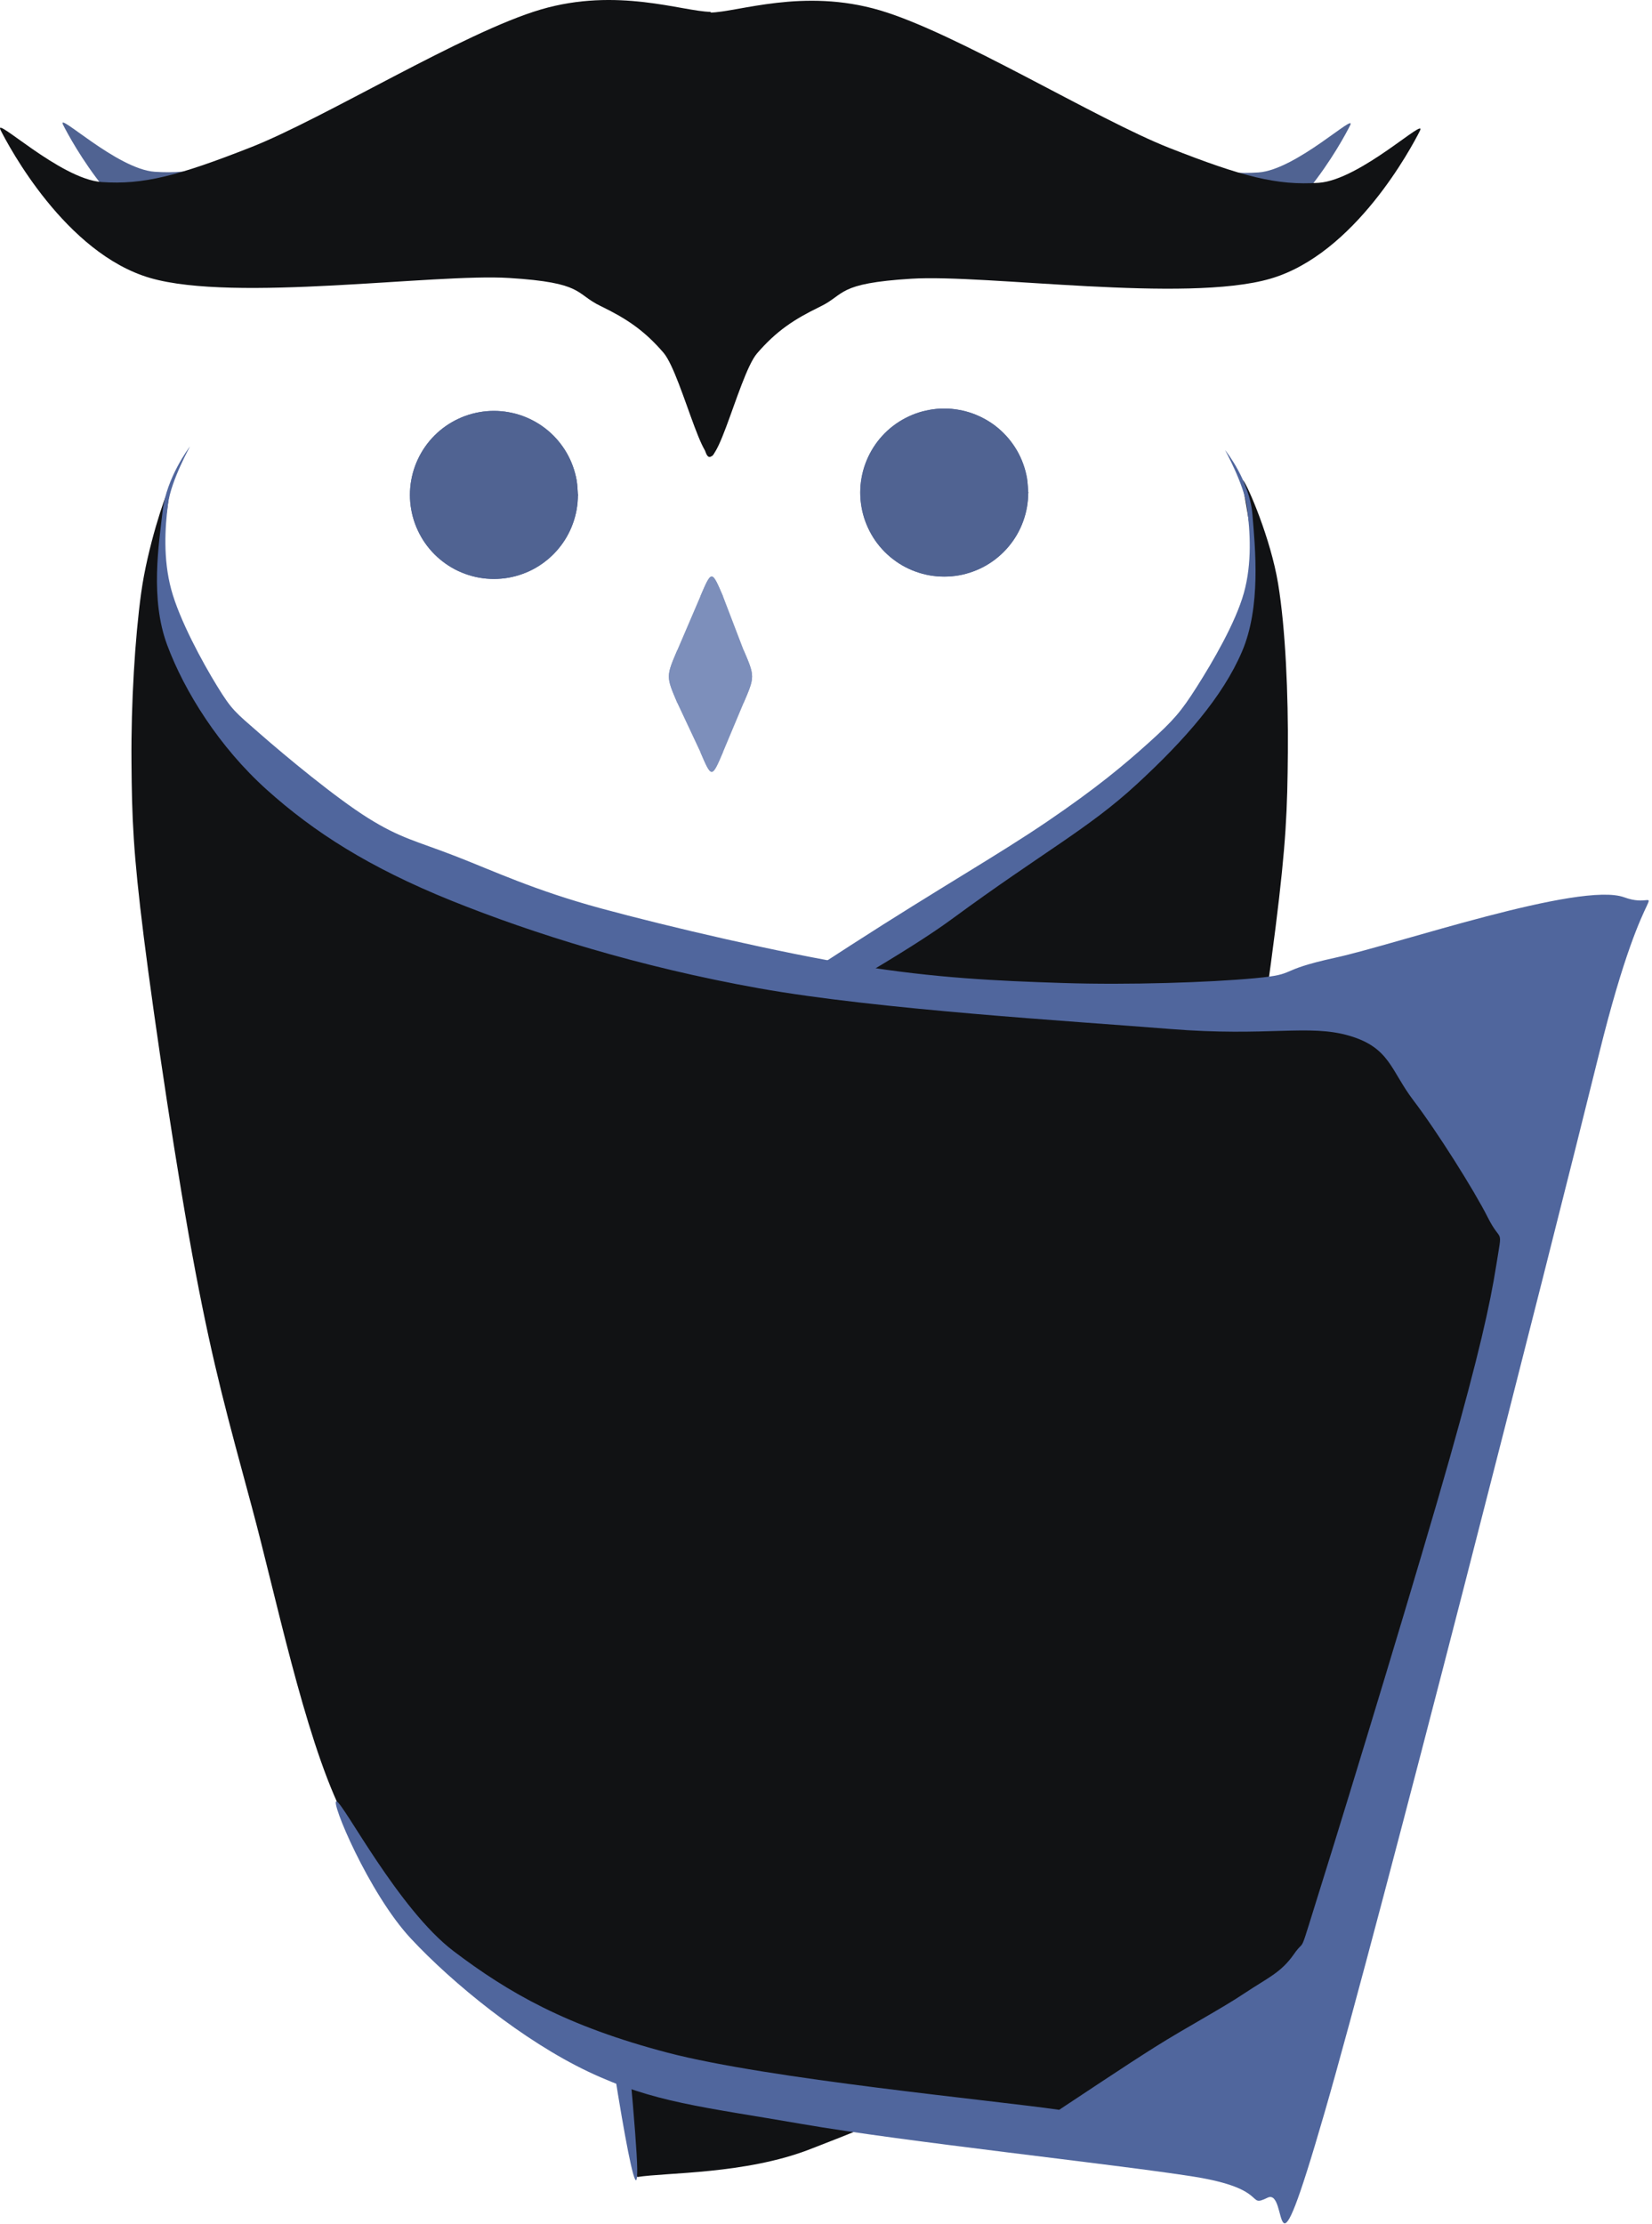<svg width="434" height="584" viewBox="0 0 434 584" fill="none" xmlns="http://www.w3.org/2000/svg">
<path fill-rule="evenodd" clip-rule="evenodd" d="M167.414 571.657C174.974 570.437 195.854 570.947 212.794 564.357C229.734 557.767 257.294 547.367 269.054 532.107C280.824 516.857 277.124 495.957 283.404 472.827C289.684 449.687 300.374 416.817 306.724 393.297C313.074 369.787 316.764 356.677 321.494 331.747C326.224 306.817 332.274 266.077 335.084 243.707C337.894 221.337 338.214 212.567 338.334 197.497C338.454 182.437 337.734 165.187 335.784 153.317C333.834 141.437 327.814 127.567 326.654 126.227C325.494 124.877 329.064 138.507 328.814 145.267C328.564 152.017 330.374 156.917 325.164 166.777C319.944 176.637 309.874 193.067 297.534 204.427C285.184 215.777 271.064 223.387 251.074 234.897C231.094 246.417 196.714 265.877 177.614 273.517C158.514 281.157 142.264 257.537 136.494 280.757C130.714 303.977 137.934 365.077 142.954 412.827C147.974 460.577 162.674 541.517 166.614 567.257" fill="#111214"/>
<path fill-rule="evenodd" clip-rule="evenodd" d="M167.414 571.657C174.974 570.437 195.854 570.947 212.794 564.357C229.734 557.767 257.294 547.367 269.054 532.107C280.824 516.857 277.124 495.957 283.404 472.827C289.684 449.687 300.374 416.817 306.724 393.297C313.074 369.787 316.764 356.677 321.494 331.747C326.224 306.817 332.274 266.077 335.084 243.707C337.894 221.337 338.214 212.567 338.334 197.497C338.454 182.437 337.734 165.187 335.784 153.317C333.834 141.437 327.814 127.567 326.654 126.227C325.494 124.877 329.064 138.507 328.814 145.267C328.564 152.017 330.374 156.917 325.164 166.777C319.944 176.637 309.874 193.067 297.534 204.427C285.184 215.777 271.064 223.387 251.074 234.897C231.094 246.417 196.714 265.877 177.614 273.517C158.514 281.157 142.264 257.537 136.494 280.757C130.714 303.977 137.934 365.077 142.954 412.827C147.974 460.577 162.674 541.517 166.614 567.257M167.414 571.657C174.974 570.437 195.854 570.947 212.794 564.357C229.734 557.767 257.294 547.367 269.054 532.107C280.824 516.857 277.124 495.957 283.404 472.827C289.684 449.687 300.374 416.817 306.724 393.297C313.074 369.787 316.764 356.677 321.494 331.747C326.224 306.817 332.274 266.077 335.084 243.707C337.894 221.337 338.214 212.567 338.334 197.497C338.454 182.437 337.734 165.187 335.784 153.317C333.834 141.437 327.814 127.567 326.654 126.227C325.494 124.877 329.064 138.507 328.814 145.267C328.564 152.017 330.374 156.917 325.164 166.777C319.944 176.637 309.874 193.067 297.534 204.427C285.184 215.777 271.064 223.387 251.074 234.897C231.094 246.417 196.714 265.877 177.614 273.517C158.514 281.157 142.264 257.537 136.494 280.757C130.714 303.977 137.934 365.077 142.954 412.827C147.974 460.577 162.674 541.517 166.614 567.257" fill="#111214"/>
<path fill-rule="evenodd" clip-rule="evenodd" d="M132.494 307.662C147.664 297.752 199.744 263.522 223.514 248.202C247.284 232.882 262.044 224.602 275.104 215.732C288.154 206.862 295.274 200.882 301.834 194.982C308.384 189.082 310.264 186.882 314.424 180.342C318.584 173.792 324.574 163.572 326.774 155.722C328.974 147.872 328.424 139.472 327.604 133.222C326.794 126.972 321.644 117.902 321.874 118.212C322.114 118.532 328.294 126.272 329.024 135.092C329.754 143.912 331.344 159.322 326.274 171.132C321.204 182.942 311.314 194.262 298.614 205.952C285.924 217.652 274.234 223.582 250.094 241.312C225.954 259.052 169.864 284.792 153.764 312.362C137.674 339.932 151.254 363.882 153.524 406.712C155.804 449.552 167.204 554.172 167.404 569.372C167.604 584.572 160.534 541.522 154.714 497.902C148.894 454.292 136.194 339.372 132.494 307.662Z" fill="#50669D"/>
<path fill-rule="evenodd" clip-rule="evenodd" d="M132.494 307.662C147.664 297.752 199.744 263.522 223.514 248.202C247.284 232.882 262.044 224.602 275.104 215.732C288.154 206.862 295.274 200.882 301.834 194.982C308.384 189.082 310.264 186.882 314.424 180.342C318.584 173.792 324.574 163.572 326.774 155.722C328.974 147.872 328.424 139.472 327.604 133.222C326.794 126.972 321.644 117.902 321.874 118.212C322.114 118.532 328.294 126.272 329.024 135.092C329.754 143.912 331.344 159.322 326.274 171.132C321.204 182.942 311.314 194.262 298.614 205.952C285.924 217.652 274.234 223.582 250.094 241.312C225.954 259.052 169.864 284.792 153.764 312.362C137.674 339.932 151.254 363.882 153.524 406.712C155.804 449.552 167.204 554.172 167.404 569.372C167.604 584.572 160.534 541.522 154.714 497.902C148.894 454.292 136.194 339.372 132.494 307.662ZM132.494 307.662C147.664 297.752 199.744 263.522 223.514 248.202C247.284 232.882 262.044 224.602 275.104 215.732C288.154 206.862 295.274 200.882 301.834 194.982C308.384 189.082 310.264 186.882 314.424 180.342C318.584 173.792 324.574 163.572 326.774 155.722C328.974 147.872 328.424 139.472 327.604 133.222C326.794 126.972 321.644 117.902 321.874 118.212C322.114 118.532 328.294 126.272 329.024 135.092C329.754 143.912 331.344 159.322 326.274 171.132C321.204 182.942 311.314 194.262 298.614 205.952C285.924 217.652 274.234 223.582 250.094 241.312C225.954 259.052 169.864 284.792 153.764 312.362C137.674 339.932 151.254 363.882 153.524 406.712C155.804 449.552 167.204 554.172 167.404 569.372C167.604 584.572 160.534 541.522 154.714 497.902C148.894 454.292 136.194 339.372 132.494 307.662Z" fill="#50669D"/>
<path fill-rule="evenodd" clip-rule="evenodd" d="M281.479 554.79C264.339 552.56 204.899 547.8 178.649 541.39C152.399 534.97 138.849 527.35 123.989 516.31C109.119 505.28 99.109 495.3 89.469 475.19C79.829 455.08 72.499 419.18 66.149 395.67C59.799 372.15 56.109 359.05 51.379 334.11C46.649 309.18 40.589 268.45 37.779 246.08C34.979 223.7 34.649 214.94 34.539 199.87C34.419 184.8 35.449 167.56 37.089 155.68C38.719 143.8 43.369 129.96 44.329 128.59C45.289 127.22 42.279 140.72 42.849 147.48C43.409 154.24 42.639 159.04 47.709 169.14C52.779 179.25 60.779 197.04 73.269 208.11C85.759 219.18 100.969 227.09 122.659 235.54C144.339 243.99 172.049 253.17 203.369 258.8C234.679 264.44 284.319 268.02 310.549 269.36C336.779 270.7 350.279 263.36 360.749 266.85C371.229 270.33 367.839 281.33 373.399 290.27C378.959 299.21 390.279 313.36 394.099 320.48C397.919 327.6 397.989 322.47 396.319 332.99C394.659 343.51 391.709 356.66 384.099 383.61C376.489 410.57 357.479 473.02 350.659 494.74C343.839 516.45 346.569 509 343.159 513.91C339.739 518.82 336.229 520.14 330.159 524.19C324.089 528.25 314.829 533.16 306.719 538.26C298.599 543.36 285.689 552.04 281.479 554.79Z" fill="#111214"/>
<path fill-rule="evenodd" clip-rule="evenodd" d="M278.251 554.012C261.111 551.512 201.931 545.952 175.421 539.012C148.901 532.062 133.661 523.332 119.161 512.342C104.661 501.342 90.311 473.582 88.431 473.022C86.561 472.472 96.881 497.172 107.911 509.002C118.931 520.832 137.431 535.882 154.581 544.012C171.741 552.132 184.361 553.172 210.841 557.762C237.321 562.352 293.101 568.312 313.471 571.532C333.831 574.762 327.261 579.872 333.011 577.082C338.761 574.302 333.441 604.882 347.951 554.842C362.461 504.812 406.921 330.082 420.051 276.882C433.171 223.672 438.241 239.862 426.711 235.622C415.181 231.382 367.051 247.912 350.871 251.462C334.681 255.002 341.561 255.762 329.611 256.872C317.671 257.982 296.551 258.682 279.191 258.122C261.821 257.572 245.641 256.802 225.431 253.542C205.221 250.272 175.561 243.332 157.921 238.542C140.271 233.742 129.791 228.742 119.581 224.782C109.371 220.832 105.201 220.132 96.651 214.782C88.111 209.432 74.911 198.462 68.321 192.692C61.721 186.932 60.951 186.512 57.061 180.192C53.171 173.872 47.131 162.762 44.981 154.772C42.831 146.782 43.331 138.522 44.151 132.272C44.961 126.022 50.111 116.952 49.881 117.262C49.641 117.582 43.721 125.452 42.731 134.142C41.741 142.832 39.381 157.212 43.931 169.402C48.481 181.602 57.601 196.152 70.041 207.332C82.481 218.512 97.001 227.792 118.561 236.492C140.121 245.182 167.941 253.892 199.391 259.512C230.851 265.122 281.471 268.112 307.321 270.192C333.171 272.272 343.841 268.842 354.511 271.982C365.191 275.122 365.311 281.062 371.371 289.012C377.431 296.962 387.251 312.502 390.871 319.702C394.491 326.902 394.761 321.692 393.091 332.212C391.431 342.732 388.481 355.882 380.871 382.832C373.261 409.792 354.251 472.242 347.431 493.962C340.611 515.672 343.341 508.222 339.931 513.132C336.511 518.042 333.001 519.362 326.931 523.412C320.861 527.472 311.601 532.382 303.491 537.482C295.371 542.582 282.461 551.262 278.251 554.012Z" fill="#50669D"/>
<path fill-rule="evenodd" clip-rule="evenodd" d="M278.251 554.012C261.111 551.512 201.931 545.952 175.421 539.012C148.901 532.062 133.661 523.332 119.161 512.342C104.661 501.342 90.311 473.582 88.431 473.022C86.561 472.472 96.881 497.172 107.911 509.002C118.931 520.832 137.431 535.882 154.581 544.012C171.741 552.132 184.361 553.172 210.841 557.762C237.321 562.352 293.101 568.312 313.471 571.532C333.831 574.762 327.261 579.872 333.011 577.082C338.761 574.302 333.441 604.882 347.951 554.842C362.461 504.812 406.921 330.082 420.051 276.882C433.171 223.672 438.241 239.862 426.711 235.622C415.181 231.382 367.051 247.912 350.871 251.462C334.681 255.002 341.561 255.762 329.611 256.872C317.671 257.982 296.551 258.682 279.191 258.122C261.821 257.572 245.641 256.802 225.431 253.542C205.221 250.272 175.561 243.332 157.921 238.542C140.271 233.742 129.791 228.742 119.581 224.782C109.371 220.832 105.201 220.132 96.651 214.782C88.111 209.432 74.911 198.462 68.321 192.692C61.721 186.932 60.951 186.512 57.061 180.192C53.171 173.872 47.131 162.762 44.981 154.772C42.831 146.782 43.331 138.522 44.151 132.272C44.961 126.022 50.111 116.952 49.881 117.262C49.641 117.582 43.721 125.452 42.731 134.142C41.741 142.832 39.381 157.212 43.931 169.402C48.481 181.602 57.601 196.152 70.041 207.332C82.481 218.512 97.001 227.792 118.561 236.492C140.121 245.182 167.941 253.892 199.391 259.512C230.851 265.122 281.471 268.112 307.321 270.192C333.171 272.272 343.841 268.842 354.511 271.982C365.191 275.122 365.311 281.062 371.371 289.012C377.431 296.962 387.251 312.502 390.871 319.702C394.491 326.902 394.761 321.692 393.091 332.212C391.431 342.732 388.481 355.882 380.871 382.832C373.261 409.792 354.251 472.242 347.431 493.962C340.611 515.672 343.341 508.222 339.931 513.132C336.511 518.042 333.001 519.362 326.931 523.412C320.861 527.472 311.601 532.382 303.491 537.482C295.371 542.582 282.461 551.262 278.251 554.012ZM278.251 554.012C261.111 551.512 201.931 545.952 175.421 539.012C148.901 532.062 133.661 523.332 119.161 512.342C104.661 501.342 90.311 473.582 88.431 473.022C86.561 472.472 96.881 497.172 107.911 509.002C118.931 520.832 137.431 535.882 154.581 544.012C171.741 552.132 184.361 553.172 210.841 557.762C237.321 562.352 293.101 568.312 313.471 571.532C333.831 574.762 327.261 579.872 333.011 577.082C338.761 574.302 333.441 604.882 347.951 554.842C362.461 504.812 406.921 330.082 420.051 276.882C433.171 223.672 438.241 239.862 426.711 235.622C415.181 231.382 367.051 247.912 350.871 251.462C334.681 255.002 341.561 255.762 329.611 256.872C317.671 257.982 296.551 258.682 279.191 258.122C261.821 257.572 245.641 256.802 225.431 253.542C205.221 250.272 175.561 243.332 157.921 238.542C140.271 233.742 129.791 228.742 119.581 224.782C109.371 220.832 105.201 220.132 96.651 214.782C88.111 209.432 74.911 198.462 68.321 192.692C61.721 186.932 60.951 186.512 57.061 180.192C53.171 173.872 47.131 162.762 44.981 154.772C42.831 146.782 43.331 138.522 44.151 132.272C44.961 126.022 50.111 116.952 49.881 117.262C49.641 117.582 43.721 125.452 42.731 134.142C41.741 142.832 39.381 157.212 43.931 169.402C48.481 181.602 57.601 196.152 70.041 207.332C82.481 218.512 97.001 227.792 118.561 236.492C140.121 245.182 167.941 253.892 199.391 259.512C230.851 265.122 281.471 268.112 307.321 270.192C333.171 272.272 343.841 268.842 354.511 271.982C365.191 275.122 365.311 281.062 371.371 289.012C377.431 296.962 387.251 312.502 390.871 319.702C394.491 326.902 394.761 321.692 393.091 332.212C391.431 342.732 388.481 355.882 380.871 382.832C373.261 409.792 354.251 472.242 347.431 493.962C340.611 515.672 343.341 508.222 339.931 513.132C336.511 518.042 333.001 519.362 326.931 523.412C320.861 527.472 311.601 532.382 303.491 537.482C295.371 542.582 282.461 551.262 278.251 554.012Z" fill="#50669D"/>
<path d="M189.969 156.641C191.169 159.761 192.359 162.891 195.329 170.641C198.329 177.641 198.329 177.641 195.329 184.641C193.999 187.821 192.659 191.001 189.969 197.421C186.969 204.421 186.969 204.421 183.969 197.421C182.589 194.481 181.209 191.541 177.969 184.641C174.969 177.641 174.969 177.641 177.969 170.641C179.499 167.071 181.029 163.511 183.969 156.641C186.969 149.641 186.969 149.641 189.969 156.641Z" fill="#7D8FBB"/>
<path d="M189.969 156.641C191.509 160.651 193.039 164.671 195.329 170.641ZM189.969 156.641C191.639 161.011 193.319 165.381 195.329 170.641ZM195.329 170.641C198.329 177.641 198.329 177.641 195.329 184.641ZM195.329 170.641C198.329 177.641 198.329 177.641 195.329 184.641ZM195.329 184.641C194.199 187.341 193.059 190.051 189.969 197.421ZM195.329 184.641C193.339 189.381 191.349 194.131 189.969 197.421ZM189.969 197.421C186.969 204.421 186.969 204.421 183.969 197.421ZM189.969 197.421C186.969 204.421 186.969 204.421 183.969 197.421ZM183.969 197.421C181.829 192.861 179.689 188.301 177.969 184.641ZM183.969 197.421C181.749 192.681 179.519 187.951 177.969 184.641ZM177.969 184.641C174.969 177.641 174.969 177.641 177.969 170.641ZM177.969 184.641C174.969 177.641 174.969 177.641 177.969 170.641ZM177.969 170.641C179.519 167.031 181.059 163.421 183.969 156.641ZM177.969 170.641C179.259 167.641 180.539 164.631 183.969 156.641ZM183.969 156.641C186.969 149.641 186.969 149.641 189.969 156.641ZM183.969 156.641C186.969 149.641 186.969 149.641 189.969 156.641Z" fill="#7D8FBB"/>
<path d="M151.824 129.963C151.824 131.233 151.714 132.533 151.494 133.793C151.274 135.053 150.934 136.303 150.494 137.503C150.064 138.703 149.514 139.883 148.874 140.993C148.234 142.103 147.484 143.163 146.664 144.143C145.844 145.123 144.924 146.043 143.944 146.863C142.964 147.683 141.904 148.433 140.794 149.073C139.684 149.713 138.504 150.263 137.304 150.693C136.104 151.133 134.854 151.473 133.594 151.693C132.334 151.913 131.034 152.023 129.764 152.023C128.484 152.023 127.184 151.913 125.924 151.693C124.674 151.473 123.414 151.133 122.214 150.693C121.014 150.263 119.834 149.713 118.724 149.073C117.624 148.433 116.554 147.683 115.574 146.863C114.594 146.043 113.674 145.123 112.854 144.143C112.034 143.163 111.284 142.103 110.654 140.993C110.014 139.883 109.464 138.703 109.024 137.503C108.584 136.303 108.254 135.053 108.034 133.793C107.804 132.533 107.694 131.233 107.694 129.963C107.694 128.683 107.804 127.383 108.034 126.123C108.254 124.873 108.584 123.613 109.024 122.413C109.464 121.213 110.014 120.033 110.654 118.923C111.284 117.823 112.034 116.753 112.854 115.773C113.674 114.793 114.594 113.873 115.574 113.053C116.554 112.233 117.624 111.483 118.724 110.853C119.834 110.213 121.014 109.663 122.214 109.223C123.414 108.783 124.674 108.453 125.924 108.233C127.184 108.003 128.484 107.893 129.764 107.893C131.034 107.893 132.334 108.003 133.594 108.233C134.854 108.453 136.104 108.783 137.304 109.223C138.504 109.663 139.684 110.213 140.794 110.853C141.904 111.483 142.964 112.233 143.944 113.053C144.924 113.873 145.844 114.793 146.664 115.773C147.484 116.753 148.234 117.823 148.874 118.923C149.514 120.033 150.064 121.213 150.494 122.413C150.934 123.613 151.274 124.873 151.494 126.123C151.714 127.383 151.774 129.323 151.824 129.963C151.884 130.603 151.884 129.323 151.824 129.963Z" fill="#506392"/>
<path d="M151.824 129.963C151.824 131.233 151.714 132.533 151.494 133.793C151.274 135.053 150.934 136.303 150.494 137.503C150.064 138.703 149.514 139.883 148.874 140.993C148.234 142.103 147.484 143.163 146.664 144.143C145.844 145.123 144.924 146.043 143.944 146.863C142.964 147.683 141.904 148.433 140.794 149.073C139.684 149.713 138.504 150.263 137.304 150.693C136.104 151.133 134.854 151.473 133.594 151.693C132.334 151.913 131.034 152.023 129.764 152.023C128.484 152.023 127.184 151.913 125.924 151.693C124.674 151.473 123.414 151.133 122.214 150.693C121.014 150.263 119.834 149.713 118.724 149.073C117.624 148.433 116.554 147.683 115.574 146.863C114.594 146.043 113.674 145.123 112.854 144.143C112.034 143.163 111.284 142.103 110.654 140.993C110.014 139.883 109.464 138.703 109.024 137.503C108.584 136.303 108.254 135.053 108.034 133.793C107.804 132.533 107.694 131.233 107.694 129.963C107.694 128.683 107.804 127.383 108.034 126.123C108.254 124.873 108.584 123.613 109.024 122.413C109.464 121.213 110.014 120.033 110.654 118.923C111.284 117.823 112.034 116.753 112.854 115.773C113.674 114.793 114.594 113.873 115.574 113.053C116.554 112.233 117.624 111.483 118.724 110.853C119.834 110.213 121.014 109.663 122.214 109.223C123.414 108.783 124.674 108.453 125.924 108.233C127.184 108.003 128.484 107.893 129.764 107.893C131.034 107.893 132.334 108.003 133.594 108.233C134.854 108.453 136.104 108.783 137.304 109.223C138.504 109.663 139.684 110.213 140.794 110.853C141.904 111.483 142.964 112.233 143.944 113.053C144.924 113.873 145.844 114.793 146.664 115.773C147.484 116.753 148.234 117.823 148.874 118.923C149.514 120.033 150.064 121.213 150.494 122.413C150.934 123.613 151.274 124.873 151.494 126.123C151.714 127.383 151.774 129.323 151.824 129.963C151.884 130.603 151.884 129.323 151.824 129.963Z" fill="#506392"/>
<path d="M270.125 129.35C270.125 130.62 270.015 131.92 269.795 133.18C269.575 134.44 269.235 135.69 268.795 136.89C268.365 138.09 267.815 139.27 267.175 140.38C266.535 141.49 265.785 142.55 264.965 143.53C264.145 144.51 263.225 145.43 262.245 146.25C261.265 147.07 260.205 147.82 259.095 148.46C257.985 149.1 256.805 149.65 255.605 150.08C254.405 150.52 253.155 150.86 251.895 151.08C250.635 151.3 249.335 151.41 248.065 151.41C246.785 151.41 245.485 151.3 244.225 151.08C242.975 150.86 241.715 150.52 240.515 150.08C239.315 149.65 238.135 149.1 237.025 148.46C235.925 147.82 234.855 147.07 233.875 146.25C232.895 145.43 231.975 144.51 231.155 143.53C230.335 142.55 229.585 141.49 228.955 140.38C228.315 139.27 227.765 138.09 227.325 136.89C226.885 135.69 226.555 134.44 226.335 133.18C226.105 131.92 225.995 130.62 225.995 129.35C225.995 128.07 226.105 126.77 226.335 125.51C226.555 124.26 226.885 123 227.325 121.8C227.765 120.6 228.315 119.42 228.955 118.31C229.585 117.21 230.335 116.14 231.155 115.16C231.975 114.18 232.895 113.26 233.875 112.44C234.855 111.62 235.925 110.87 237.025 110.24C238.135 109.6 239.315 109.05 240.515 108.61C241.715 108.17 242.975 107.84 244.225 107.62C245.485 107.39 246.785 107.28 248.065 107.28C249.335 107.28 250.635 107.39 251.895 107.62C253.155 107.84 254.405 108.17 255.605 108.61C256.805 109.05 257.985 109.6 259.095 110.24C260.205 110.87 261.265 111.62 262.245 112.44C263.225 113.26 264.145 114.18 264.965 115.16C265.785 116.14 266.535 117.21 267.175 118.31C267.815 119.42 268.365 120.6 268.795 121.8C269.235 123 269.575 124.26 269.795 125.51C270.015 126.77 270.075 128.71 270.125 129.35C270.185 129.99 270.185 128.71 270.125 129.35Z" fill="#506392"/>
<path d="M270.125 129.35C270.125 130.62 270.015 131.92 269.795 133.18C269.575 134.44 269.235 135.69 268.795 136.89C268.365 138.09 267.815 139.27 267.175 140.38C266.535 141.49 265.785 142.55 264.965 143.53C264.145 144.51 263.225 145.43 262.245 146.25C261.265 147.07 260.205 147.82 259.095 148.46C257.985 149.1 256.805 149.65 255.605 150.08C254.405 150.52 253.155 150.86 251.895 151.08C250.635 151.3 249.335 151.41 248.065 151.41C246.785 151.41 245.485 151.3 244.225 151.08C242.975 150.86 241.715 150.52 240.515 150.08C239.315 149.65 238.135 149.1 237.025 148.46C235.925 147.82 234.855 147.07 233.875 146.25C232.895 145.43 231.975 144.51 231.155 143.53C230.335 142.55 229.585 141.49 228.955 140.38C228.315 139.27 227.765 138.09 227.325 136.89C226.885 135.69 226.555 134.44 226.335 133.18C226.105 131.92 225.995 130.62 225.995 129.35C225.995 128.07 226.105 126.77 226.335 125.51C226.555 124.26 226.885 123 227.325 121.8C227.765 120.6 228.315 119.42 228.955 118.31C229.585 117.21 230.335 116.14 231.155 115.16C231.975 114.18 232.895 113.26 233.875 112.44C234.855 111.62 235.925 110.87 237.025 110.24C238.135 109.6 239.315 109.05 240.515 108.61C241.715 108.17 242.975 107.84 244.225 107.62C245.485 107.39 246.785 107.28 248.065 107.28C249.335 107.28 250.635 107.39 251.895 107.62C253.155 107.84 254.405 108.17 255.605 108.61C256.805 109.05 257.985 109.6 259.095 110.24C260.205 110.87 261.265 111.62 262.245 112.44C263.225 113.26 264.145 114.18 264.965 115.16C265.785 116.14 266.535 117.21 267.175 118.31C267.815 119.42 268.365 120.6 268.795 121.8C269.235 123 269.575 124.26 269.795 125.51C270.015 126.77 270.075 128.71 270.125 129.35C270.185 129.99 270.185 128.71 270.125 129.35Z" fill="#506392"/>
<path fill-rule="evenodd" clip-rule="evenodd" d="M185.735 4.584C178.985 4.494 163.485 -1.346 145.225 4.024C126.975 9.404 93.635 29.974 76.215 36.824C58.785 43.674 50.595 45.784 40.655 45.104C30.715 44.434 14.655 28.974 16.575 32.774C18.505 36.584 32.015 62.094 52.205 67.954C72.395 73.814 119.845 66.844 137.725 67.954C155.605 69.064 153.355 71.654 159.475 74.624C165.605 77.584 169.855 80.364 174.485 85.734C179.105 91.114 185.355 120.384 187.235 106.864C189.115 93.334 185.985 21.634 185.735 4.584Z" fill="#506392"/>
<path fill-rule="evenodd" clip-rule="evenodd" d="M185.735 4.584C178.985 4.494 163.485 -1.346 145.225 4.024C126.975 9.404 93.635 29.974 76.215 36.824C58.785 43.674 50.595 45.784 40.655 45.104C30.715 44.434 14.655 28.974 16.575 32.774C18.505 36.584 32.015 62.094 52.205 67.954C72.395 73.814 119.845 66.844 137.725 67.954C155.605 69.064 153.355 71.654 159.475 74.624C165.605 77.584 169.855 80.364 174.485 85.734C179.105 91.114 185.355 120.384 187.235 106.864C189.115 93.334 185.985 21.634 185.735 4.584ZM185.735 4.584C178.985 4.494 163.485 -1.346 145.225 4.024C126.975 9.404 93.635 29.974 76.215 36.824C58.785 43.674 50.595 45.784 40.655 45.104C30.715 44.434 14.655 28.974 16.575 32.774C18.505 36.584 32.015 62.094 52.205 67.954C72.395 73.814 119.845 66.844 137.725 67.954C155.605 69.064 153.355 71.654 159.475 74.624C165.605 77.584 169.855 80.364 174.485 85.734C179.105 91.114 185.355 120.384 187.235 106.864C189.115 93.334 185.985 21.634 185.735 4.584Z" fill="#506392"/>
<path fill-rule="evenodd" clip-rule="evenodd" d="M185.519 4.762C192.269 4.672 207.769 -1.168 226.029 4.202C244.279 9.582 277.619 30.152 295.039 37.002C312.469 43.852 320.659 45.962 330.599 45.282C340.539 44.612 356.599 29.152 354.679 32.952C352.749 36.762 339.239 62.272 319.049 68.132C298.859 73.992 251.409 67.022 233.529 68.132C215.649 69.242 217.899 71.832 211.779 74.802C205.649 77.762 201.399 80.542 196.769 85.912C192.149 91.292 185.899 120.562 184.019 107.042C182.139 93.512 185.269 21.812 185.519 4.762Z" fill="#506392"/>
<path fill-rule="evenodd" clip-rule="evenodd" d="M185.519 4.762C192.269 4.672 207.769 -1.168 226.029 4.202C244.279 9.582 277.619 30.152 295.039 37.002C312.469 43.852 320.659 45.962 330.599 45.282C340.539 44.612 356.599 29.152 354.679 32.952C352.749 36.762 339.239 62.272 319.049 68.132C298.859 73.992 251.409 67.022 233.529 68.132C215.649 69.242 217.899 71.832 211.779 74.802C205.649 77.762 201.399 80.542 196.769 85.912C192.149 91.292 185.899 120.562 184.019 107.042C182.139 93.512 185.269 21.812 185.519 4.762ZM185.519 4.762C192.269 4.672 207.769 -1.168 226.029 4.202C244.279 9.582 277.619 30.152 295.039 37.002C312.469 43.852 320.659 45.962 330.599 45.282C340.539 44.612 356.599 29.152 354.679 32.952C352.749 36.762 339.239 62.272 319.049 68.132C298.859 73.992 251.409 67.022 233.529 68.132C215.649 69.242 217.899 71.832 211.779 74.802C205.649 77.762 201.399 80.542 196.769 85.912C192.149 91.292 185.899 120.562 184.019 107.042C182.139 93.512 185.269 21.812 185.519 4.762Z" fill="#506392"/>
<path fill-rule="evenodd" clip-rule="evenodd" d="M186.706 3.116C179.256 3.016 162.166 -3.424 142.036 2.506C121.906 8.426 85.146 31.116 65.926 38.666C46.716 46.216 37.686 48.546 26.726 47.806C15.766 47.056 -1.954 30.006 0.176 34.206C2.296 38.406 17.196 66.526 39.456 72.996C61.726 79.456 114.046 71.766 133.766 72.996C153.476 74.216 150.996 77.076 157.756 80.346C164.506 83.616 169.196 86.686 174.296 92.606C179.396 98.536 186.296 130.816 188.356 115.896C190.426 100.986 186.986 21.916 186.706 3.116Z" fill="#111214"/>
<path fill-rule="evenodd" clip-rule="evenodd" d="M186.706 3.116C179.256 3.016 162.166 -3.424 142.036 2.506C121.906 8.426 85.146 31.116 65.926 38.666C46.716 46.216 37.686 48.546 26.726 47.806C15.766 47.056 -1.954 30.006 0.176 34.206C2.296 38.406 17.196 66.526 39.456 72.996C61.726 79.456 114.046 71.766 133.766 72.996C153.476 74.216 150.996 77.076 157.756 80.346C164.506 83.616 169.196 86.686 174.296 92.606C179.396 98.536 186.296 130.816 188.356 115.896C190.426 100.986 186.986 21.916 186.706 3.116ZM186.706 3.116C179.256 3.016 162.166 -3.424 142.036 2.506C121.906 8.426 85.146 31.116 65.926 38.666C46.716 46.216 37.686 48.546 26.726 47.806C15.766 47.056 -1.954 30.006 0.176 34.206C2.296 38.406 17.196 66.526 39.456 72.996C61.726 79.456 114.046 71.766 133.766 72.996C153.476 74.216 150.996 77.076 157.756 80.346C164.506 83.616 169.196 86.686 174.296 92.606C179.396 98.536 186.296 130.816 188.356 115.896C190.426 100.986 186.986 21.916 186.706 3.116Z" fill="#111214"/>
<path fill-rule="evenodd" clip-rule="evenodd" d="M186.468 3.312C193.918 3.212 211.008 -3.228 231.138 2.702C251.268 8.622 288.028 31.312 307.248 38.862C326.458 46.412 335.488 48.742 346.448 48.002C357.408 47.252 375.128 30.202 372.998 34.402C370.878 38.602 355.978 66.722 333.718 73.192C311.448 79.652 259.128 71.962 239.408 73.192C219.698 74.412 222.178 77.272 215.418 80.542C208.668 83.812 203.978 86.882 198.878 92.802C193.778 98.732 186.878 131.012 184.818 116.092C182.748 101.182 186.188 22.112 186.468 3.312Z" fill="#111214"/>
<path fill-rule="evenodd" clip-rule="evenodd" d="M186.468 3.312C193.918 3.212 211.008 -3.228 231.138 2.702C251.268 8.622 288.028 31.312 307.248 38.862C326.458 46.412 335.488 48.742 346.448 48.002C357.408 47.252 375.128 30.202 372.998 34.402C370.878 38.602 355.978 66.722 333.718 73.192C311.448 79.652 259.128 71.962 239.408 73.192C219.698 74.412 222.178 77.272 215.418 80.542C208.668 83.812 203.978 86.882 198.878 92.802C193.778 98.732 186.878 131.012 184.818 116.092C182.748 101.182 186.188 22.112 186.468 3.312ZM186.468 3.312C193.918 3.212 211.008 -3.228 231.138 2.702C251.268 8.622 288.028 31.312 307.248 38.862C326.458 46.412 335.488 48.742 346.448 48.002C357.408 47.252 375.128 30.202 372.998 34.402C370.878 38.602 355.978 66.722 333.718 73.192C311.448 79.652 259.128 71.962 239.408 73.192C219.698 74.412 222.178 77.272 215.418 80.542C208.668 83.812 203.978 86.882 198.878 92.802C193.778 98.732 186.878 131.012 184.818 116.092C182.748 101.182 186.188 22.112 186.468 3.312Z" fill="#111214"/>
</svg>
